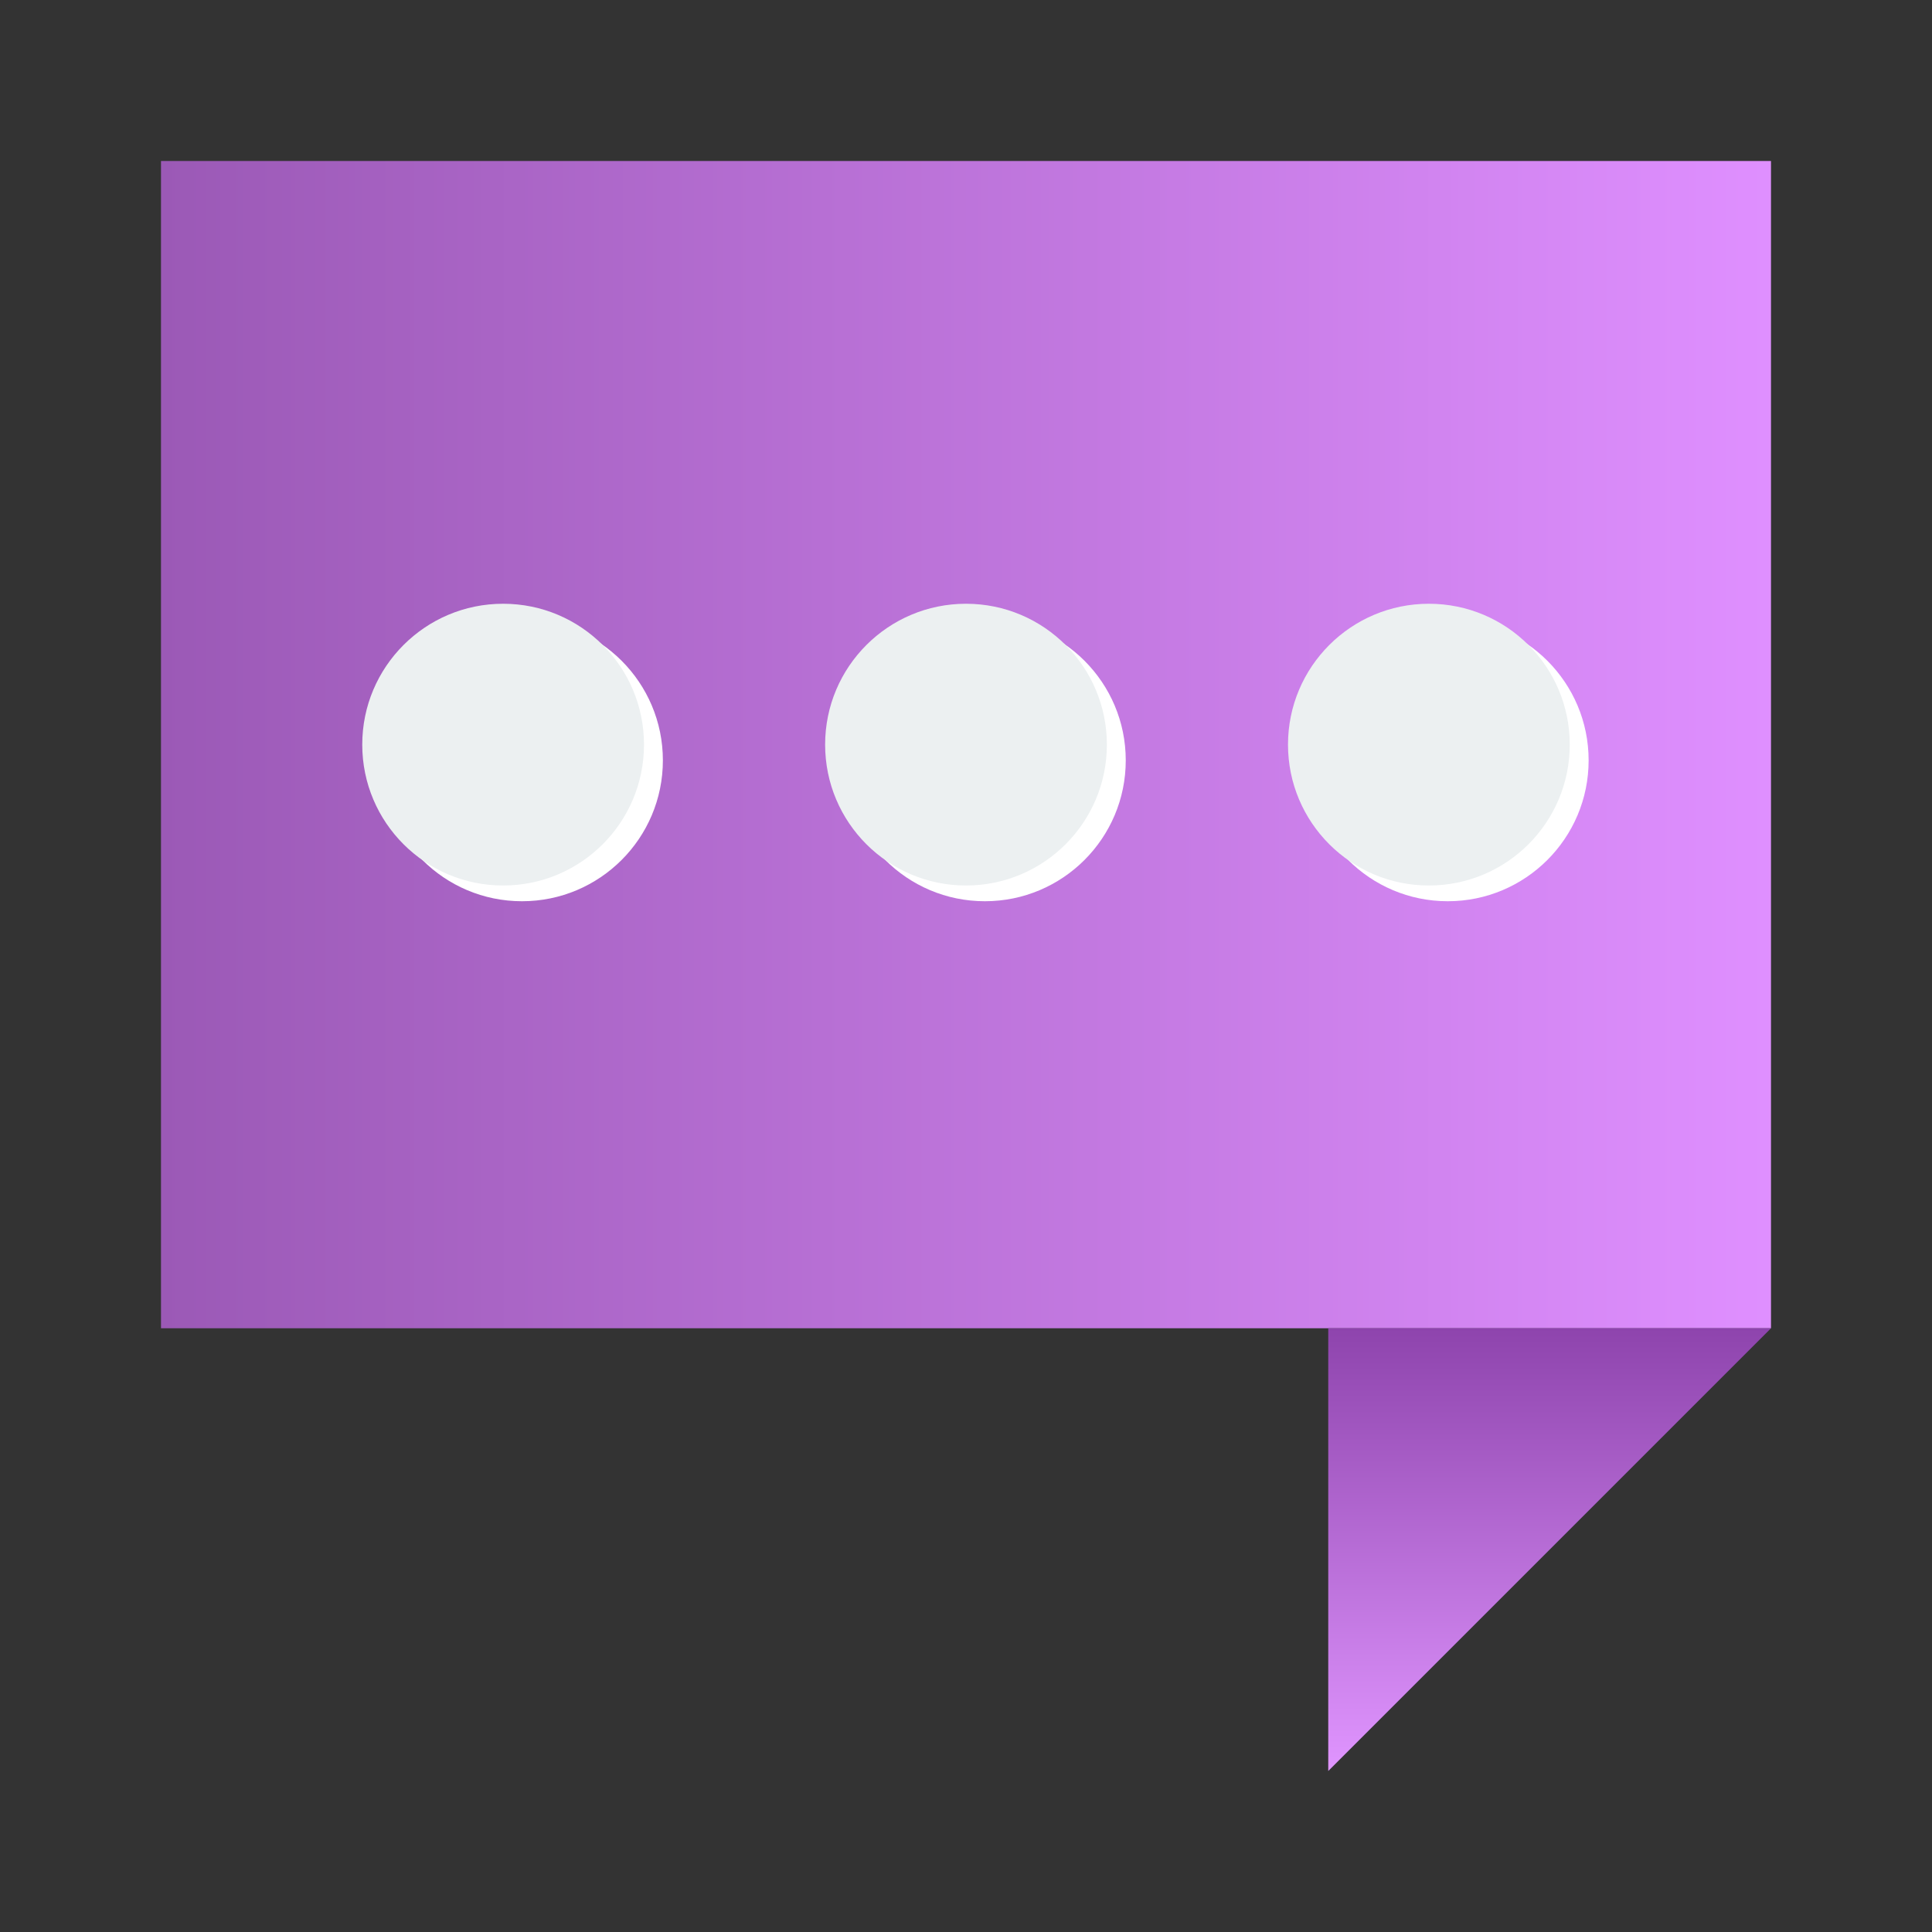<?xml version="1.0" encoding="UTF-8" standalone="no"?>
<!-- Created with Inkscape (http://www.inkscape.org/) -->

<svg
   xmlns:dc="http://purl.org/dc/elements/1.1/"
   xmlns:cc="http://creativecommons.org/ns#"
   xmlns:rdf="http://www.w3.org/1999/02/22-rdf-syntax-ns#"
   xmlns:svg="http://www.w3.org/2000/svg"
   xmlns="http://www.w3.org/2000/svg"
   xmlns:xlink="http://www.w3.org/1999/xlink"
   xmlns:sodipodi="http://sodipodi.sourceforge.net/DTD/sodipodi-0.dtd"
   xmlns:inkscape="http://www.inkscape.org/namespaces/inkscape"
   width="48"
   height="48"
   id="svg2"
   version="1.1"
   inkscape:version="0.48.5 r10040"
   sodipodi:docname="pidgin.svg">
  <rect width="100%" height="100%" fill="#333333" stroke="none"/>
  <defs
     id="defs4">
    <linearGradient
       id="linearGradient3786">
      <stop
         style="stop-color:#8e44ad;stop-opacity:1;"
         offset="0"
         id="stop3788" />
      <stop
         style="stop-color:#e095ff;stop-opacity:1;"
         offset="1"
         id="stop3790" />
    </linearGradient>
    <linearGradient
       id="linearGradient3778">
      <stop
         style="stop-color:#9b59b6;stop-opacity:1;"
         offset="0"
         id="stop3780" />
      <stop
         style="stop-color:#df8fff;stop-opacity:1;"
         offset="1"
         id="stop3782" />
    </linearGradient>
    <linearGradient
       id="linearGradient4115">
      <stop
         id="stop4117"
         offset="0"
         style="stop-color:#dcbff9;stop-opacity:1" />
      <stop
         id="stop4119"
         offset="1"
         style="stop-color:#fdf7fd;stop-opacity:1" />
    </linearGradient>
    <linearGradient
       id="linearGradient857">
      <stop
         style="stop-color:#933aeb;stop-opacity:1"
         offset="0"
         id="stop859" />
      <stop
         style="stop-color:#df55e1;stop-opacity:1"
         offset="1"
         id="stop861" />
    </linearGradient>
    <linearGradient
       inkscape:collect="always"
       xlink:href="#linearGradient3778"
       id="linearGradient3784"
       x1="4"
       y1="1022.862"
       x2="44"
       y2="1022.862"
       gradientUnits="userSpaceOnUse" />
    <linearGradient
       inkscape:collect="always"
       xlink:href="#linearGradient3786"
       id="linearGradient3792"
       x1="39"
       y1="1037.362"
       x2="39"
       y2="1048.362"
       gradientUnits="userSpaceOnUse" />
  </defs>
  <sodipodi:namedview
     id="base"
     pagecolor="#ffffff"
     bordercolor="#666666"
     borderopacity="1.0"
     inkscape:pageopacity="0.0"
     inkscape:pageshadow="2"
     inkscape:zoom="8"
     inkscape:cx="-11.214786"
     inkscape:cy="37.466797"
     inkscape:document-units="px"
     inkscape:current-layer="layer1"
     showgrid="true"
     inkscape:window-width="1301"
     inkscape:window-height="744"
     inkscape:window-x="65"
     inkscape:window-y="24"
     inkscape:window-maximized="1"
     inkscape:snap-nodes="false">
    <inkscape:grid
       type="xygrid"
       id="grid3850" />
    <sodipodi:guide
       position="4,44"
       orientation="40,0"
       id="guide4082" />
    <sodipodi:guide
       position="4,4"
       orientation="0,40"
       id="guide4084" />
    <sodipodi:guide
       position="44,4"
       orientation="-40,0"
       id="guide4086" />
    <sodipodi:guide
       position="44,44"
       orientation="0,-40"
       id="guide4088" />
    <sodipodi:guide
       position="9,39"
       orientation="30,0"
       id="guide4094" />
    <sodipodi:guide
       position="9,9"
       orientation="0,30"
       id="guide4096" />
    <sodipodi:guide
       position="39,9"
       orientation="-30,0"
       id="guide4098" />
    <sodipodi:guide
       position="39,39"
       orientation="0,-30"
       id="guide4100" />
    <sodipodi:guide
       position="15,33"
       orientation="18,0"
       id="guide4102" />
    <sodipodi:guide
       position="15,15"
       orientation="0,18"
       id="guide4104" />
    <sodipodi:guide
       position="33,15"
       orientation="-18,0"
       id="guide4106" />
    <sodipodi:guide
       position="33,33"
       orientation="0,-18"
       id="guide4108" />
    <sodipodi:guide
       position="9,36.75"
       orientation="14.5,0"
       id="guide4118" />
    <sodipodi:guide
       position="9,22.25"
       orientation="0,30"
       id="guide4120" />
    <sodipodi:guide
       position="39,22.25"
       orientation="-14.5,0"
       id="guide4122" />
    <sodipodi:guide
       position="39,36.75"
       orientation="0,-30"
       id="guide4124" />
  </sodipodi:namedview>
  <g
     inkscape:label="Capa 1"
     inkscape:groupmode="layer"
     id="layer1"
     transform="translate(0,-1004.362)">
    <rect
       style="fill:url(#linearGradient3784);fill-opacity:1;stroke:none"
       id="rect4112"
       width="40"
       height="29"
       x="4"
       y="1008.362" />
    <path
       style="fill:url(#linearGradient3792);stroke:none;stroke-width:1px;stroke-linecap:butt;stroke-linejoin:miter;stroke-opacity:1;fill-opacity:1"
       d="m 33,1048.362 11,-11 -11,0 z"
       id="path4114"
       inkscape:connector-curvature="0" />
    <circle
       d="m 16,1022.862 c 0,1.933 -1.567,3.5 -3.5,3.5 -1.933,0 -3.5,-1.567 -3.5,-3.5 0,-1.933 1.567,-3.5 3.5,-3.5 1.933,0 3.5,1.567 3.5,3.5 z"
       r="3.5"
       cy="1022.862"
       cx="12.5"
       id="circle3794"
       style="fill:#ffffff;fill-opacity:1;stroke:none"
       sodipodi:cx="12.500002"
       sodipodi:cy="1022.8622"
       sodipodi:rx="3.5"
       sodipodi:ry="3.5"
       transform="translate(0.469,0.391)" />
    <circle
       style="fill:#ecf0f1;fill-opacity:1;stroke:none"
       id="path4126"
       cx="12.5"
       cy="1022.862"
       r="3.5"
       d="m 16,1022.862 c 0,1.933 -1.567,3.5 -3.5,3.5 -1.933,0 -3.5,-1.567 -3.5,-3.5 0,-1.933 1.567,-3.5 3.5,-3.5 1.933,0 3.5,1.567 3.5,3.5 z" />
    <circle
       d="m 27.5,1022.862 c 0,1.933 -1.567,3.5 -3.5,3.5 -1.933,0 -3.5,-1.567 -3.5,-3.5 0,-1.933 1.567,-3.5 3.5,-3.5 1.933,0 3.5,1.567 3.5,3.5 z"
       style="fill:#ffffff;fill-opacity:1;stroke:none"
       id="circle3796"
       cx="24"
       cy="1022.862"
       r="3.5"
       sodipodi:cx="24"
       sodipodi:cy="1022.8622"
       sodipodi:rx="3.5"
       sodipodi:ry="3.5"
       transform="translate(0.469,0.391)" />
    <circle
       r="3.5"
       cy="1022.862"
       cx="24"
       id="circle4128"
       style="fill:#ecf0f1;fill-opacity:1;stroke:none"
       d="m 27.5,1022.862 c 0,1.933 -1.567,3.5 -3.5,3.5 -1.933,0 -3.5,-1.567 -3.5,-3.5 0,-1.933 1.567,-3.5 3.5,-3.5 1.933,0 3.5,1.567 3.5,3.5 z" />
    <circle
       d="m 39,1022.862 c 0,1.933 -1.567,3.5 -3.5,3.5 -1.933,0 -3.5,-1.567 -3.5,-3.5 0,-1.933 1.567,-3.5 3.5,-3.5 1.933,0 3.5,1.567 3.5,3.5 z"
       r="3.5"
       cy="1022.862"
       cx="35.5"
       id="circle3798"
       style="fill:#ffffff;fill-opacity:1;stroke:none"
       sodipodi:cx="35.500008"
       sodipodi:cy="1022.8622"
       sodipodi:rx="3.5"
       sodipodi:ry="3.5"
       transform="translate(0.469,0.391)" />
    <circle
       style="fill:#ecf0f1;fill-opacity:1;stroke:none"
       id="circle4130"
       cx="35.5"
       cy="1022.862"
       r="3.5"
       d="m 39,1022.862 c 0,1.933 -1.567,3.5 -3.5,3.5 -1.933,0 -3.5,-1.567 -3.5,-3.5 0,-1.933 1.567,-3.5 3.5,-3.5 1.933,0 3.5,1.567 3.5,3.5 z" />
  </g>
</svg>
